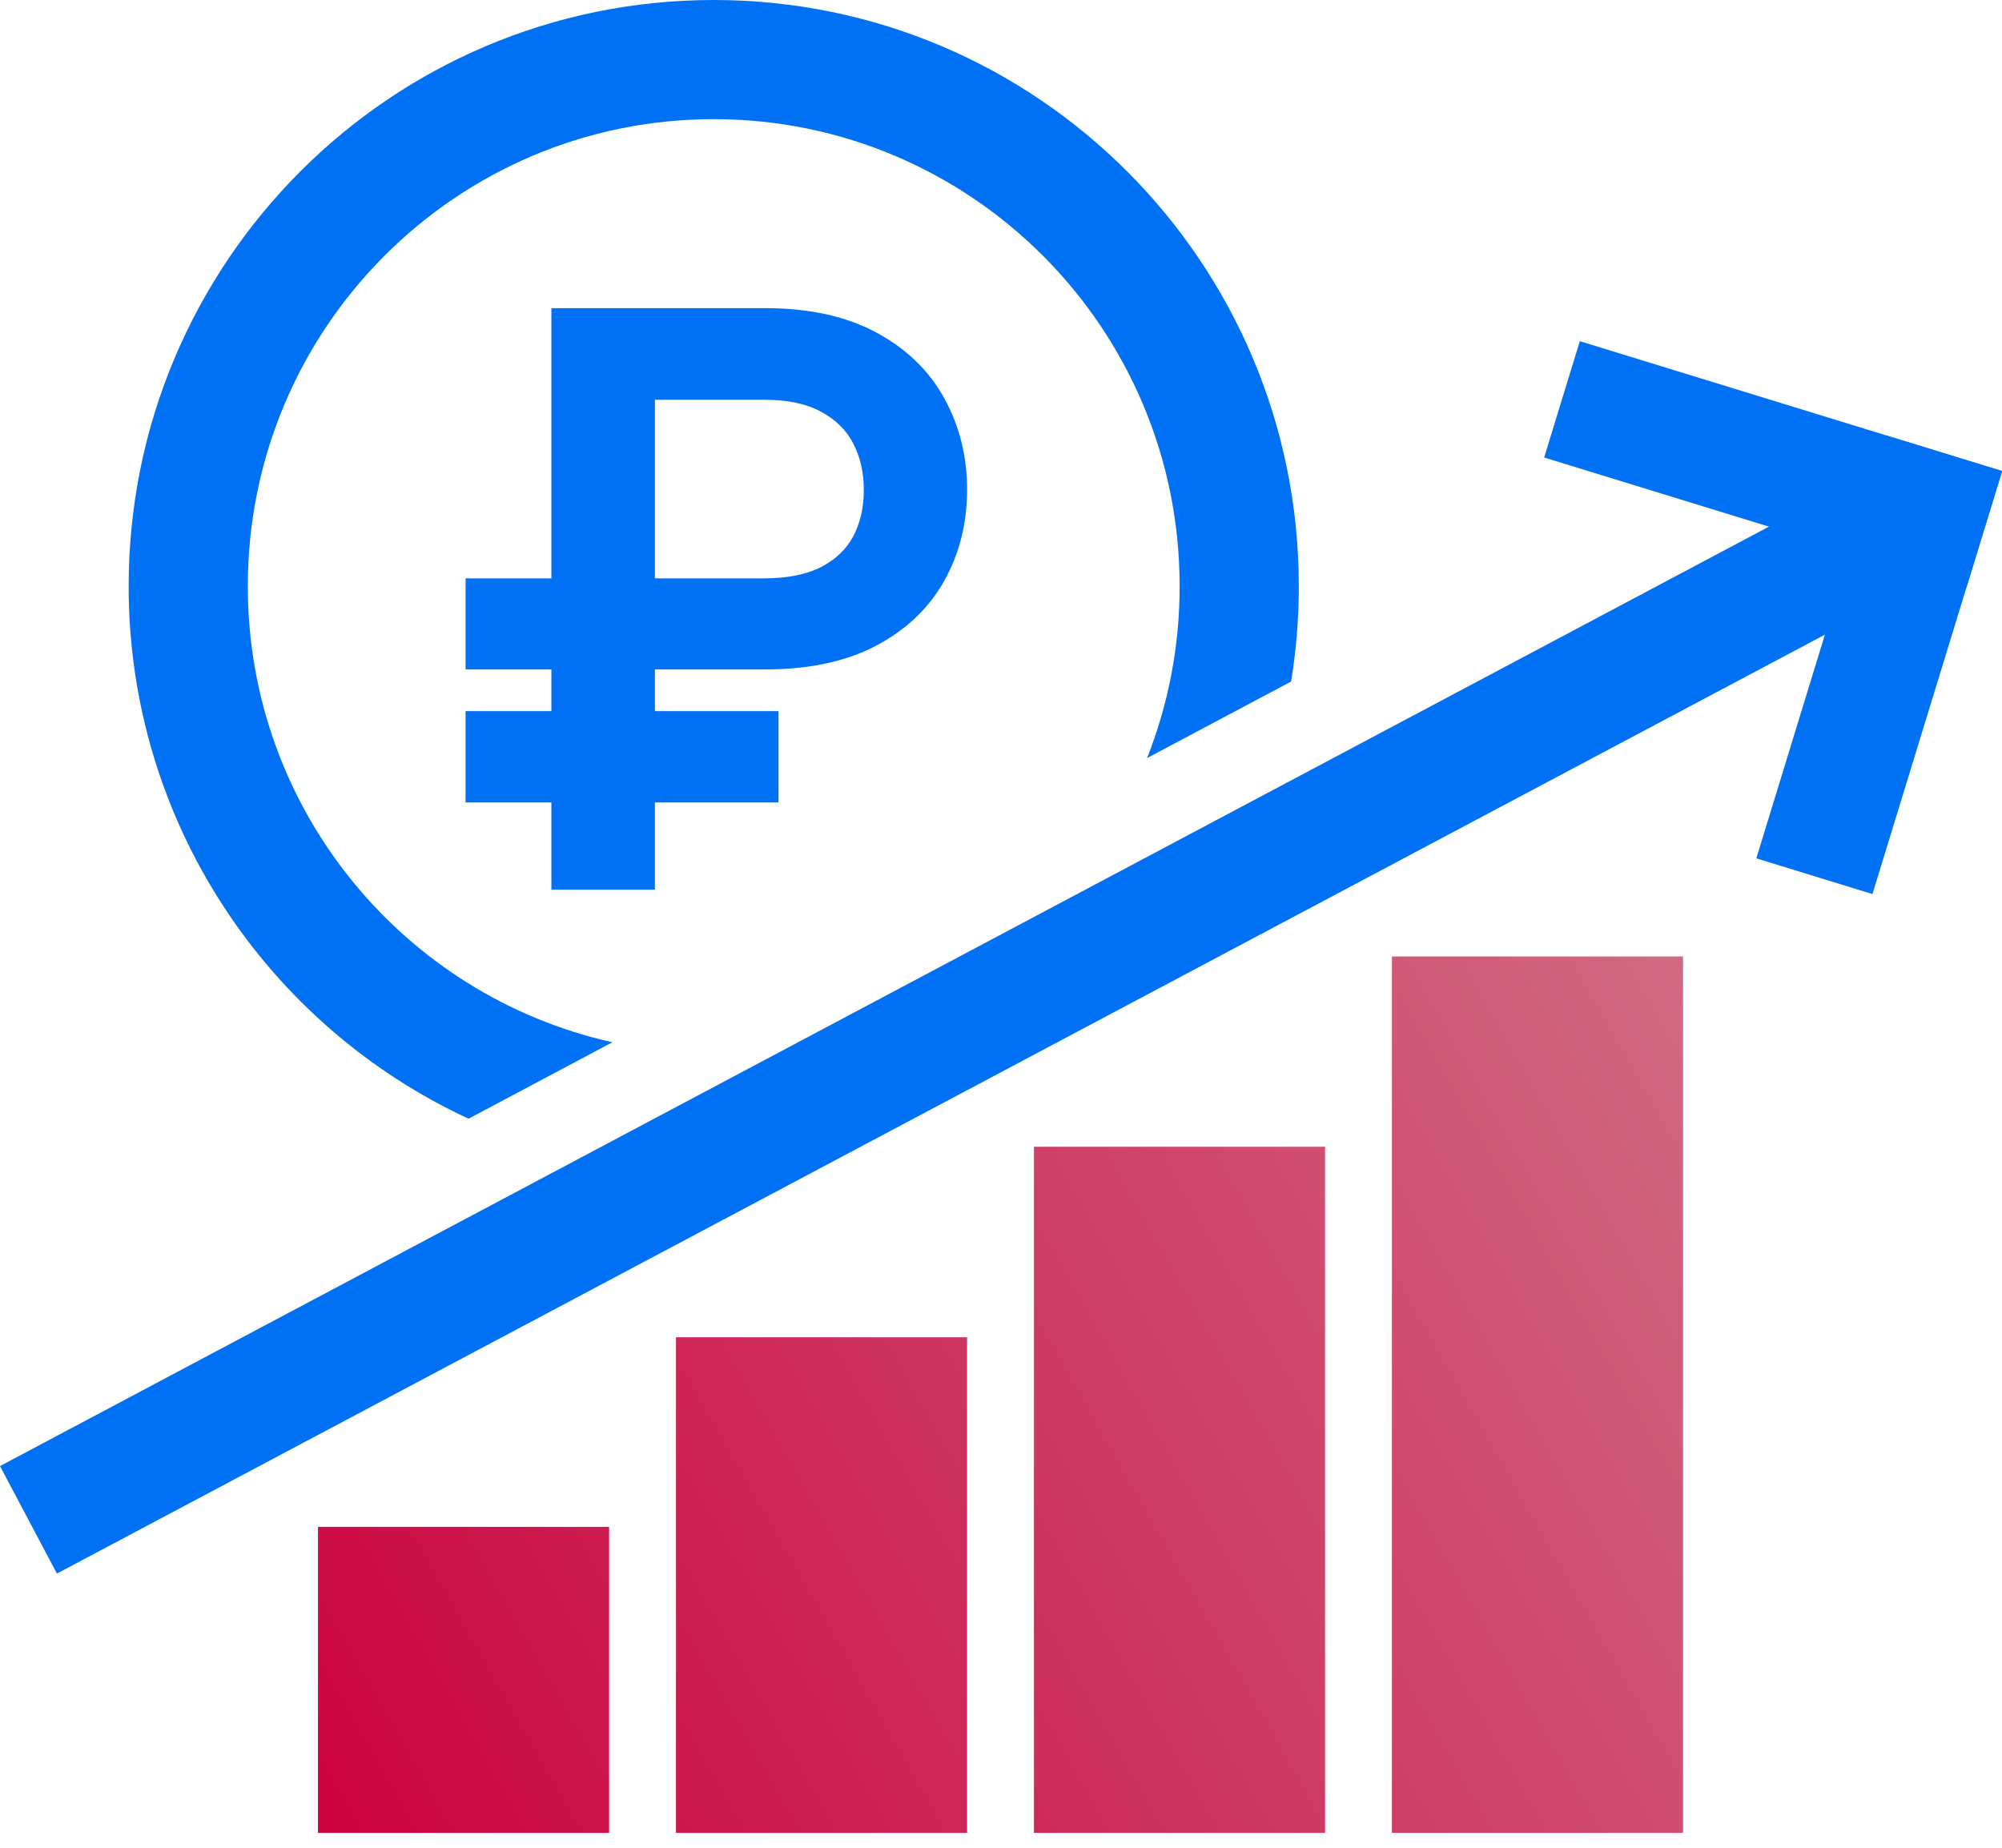 <svg width="65" height="60" viewBox="0 0 65 60" fill="none" xmlns="http://www.w3.org/2000/svg">
<g id="&#208;&#151;&#208;&#189;&#208;&#176;&#208;&#186;">
<g id="Group 6">
<g id="Group 3">
<path id="&#226;&#130;&#189;" d="M15.271 21.428V21.583H15.427H18.057V23.247H15.427H15.271V23.403V25.748V25.903H15.427H18.057V28.58V28.735H18.212H20.953H21.108V28.58V25.903H24.966H25.121V25.748V23.403V23.247H24.966H21.108V21.583H24.832C26.22 21.583 27.395 21.339 28.348 20.843L28.348 20.843C29.303 20.343 30.027 19.663 30.512 18.802C31 17.939 31.244 16.97 31.244 15.899C31.244 14.84 31.003 13.875 30.521 13.006C30.043 12.133 29.323 11.441 28.368 10.929C27.413 10.414 26.233 10.161 24.832 10.161H18.212H18.057V10.316V18.936H15.427H15.271V19.091V21.428ZM24.797 18.936H21.108V12.826H24.832C25.61 12.826 26.241 12.966 26.734 13.235L26.735 13.236C27.232 13.502 27.597 13.863 27.836 14.321C28.078 14.784 28.201 15.312 28.201 15.908C28.201 16.51 28.078 17.037 27.837 17.493C27.598 17.938 27.231 18.291 26.728 18.552C26.229 18.805 25.587 18.936 24.797 18.936Z" fill="#0071F5" stroke="#0071F5" stroke-width="0.31"/>
</g>
</g>
<path id="Subtract" fill-rule="evenodd" clip-rule="evenodd" d="M37.243 24.616C37.925 22.89 38.3 21.007 38.3 19.037C38.3 10.652 31.519 3.869 23.173 3.869C14.826 3.869 8.046 10.652 8.046 19.037C8.046 26.286 13.115 32.338 19.883 33.844L15.213 36.326C8.697 33.309 4.177 26.701 4.177 19.037C4.177 8.523 12.682 0 23.173 0C33.664 0 42.169 8.523 42.169 19.037C42.169 20.09 42.084 21.124 41.919 22.131L37.243 24.616Z" fill="#0071F5"/>
<path id="Subtract_2" fill-rule="evenodd" clip-rule="evenodd" d="M54.644 31.058H45.192V59.517H54.644V31.058ZM33.569 37.237H43.021V59.517H33.569V37.237ZM31.399 43.424H21.947V59.517H31.399V43.424ZM19.776 49.58H10.324V59.517H19.776V49.58Z" fill="url(#paint0_linear_50_198)"/>
<g id="Group 2">
<rect id="Rectangle 5" width="3.944" height="14.367" transform="matrix(-0.956 -0.294 0.293 -0.956 60.794 29.032)" fill="#0071F5"/>
<rect id="Rectangle 6" width="3.951" height="14.342" transform="matrix(0.293 -0.956 0.956 0.294 50.135 14.856)" fill="#0071F5"/>
<rect id="Rectangle 8" width="3.949" height="70.593" transform="matrix(-0.468 -0.884 0.883 -0.469 1.848 51.097)" fill="#0071F5"/>
</g>
</g>
<defs>
<linearGradient id="paint0_linear_50_198" x1="8.695" y1="59.517" x2="55.646" y2="32.82" gradientUnits="userSpaceOnUse">
<stop stop-color="#CC003D"/>
<stop offset="1" stop-color="#D16981"/>
</linearGradient>
</defs>
</svg>

